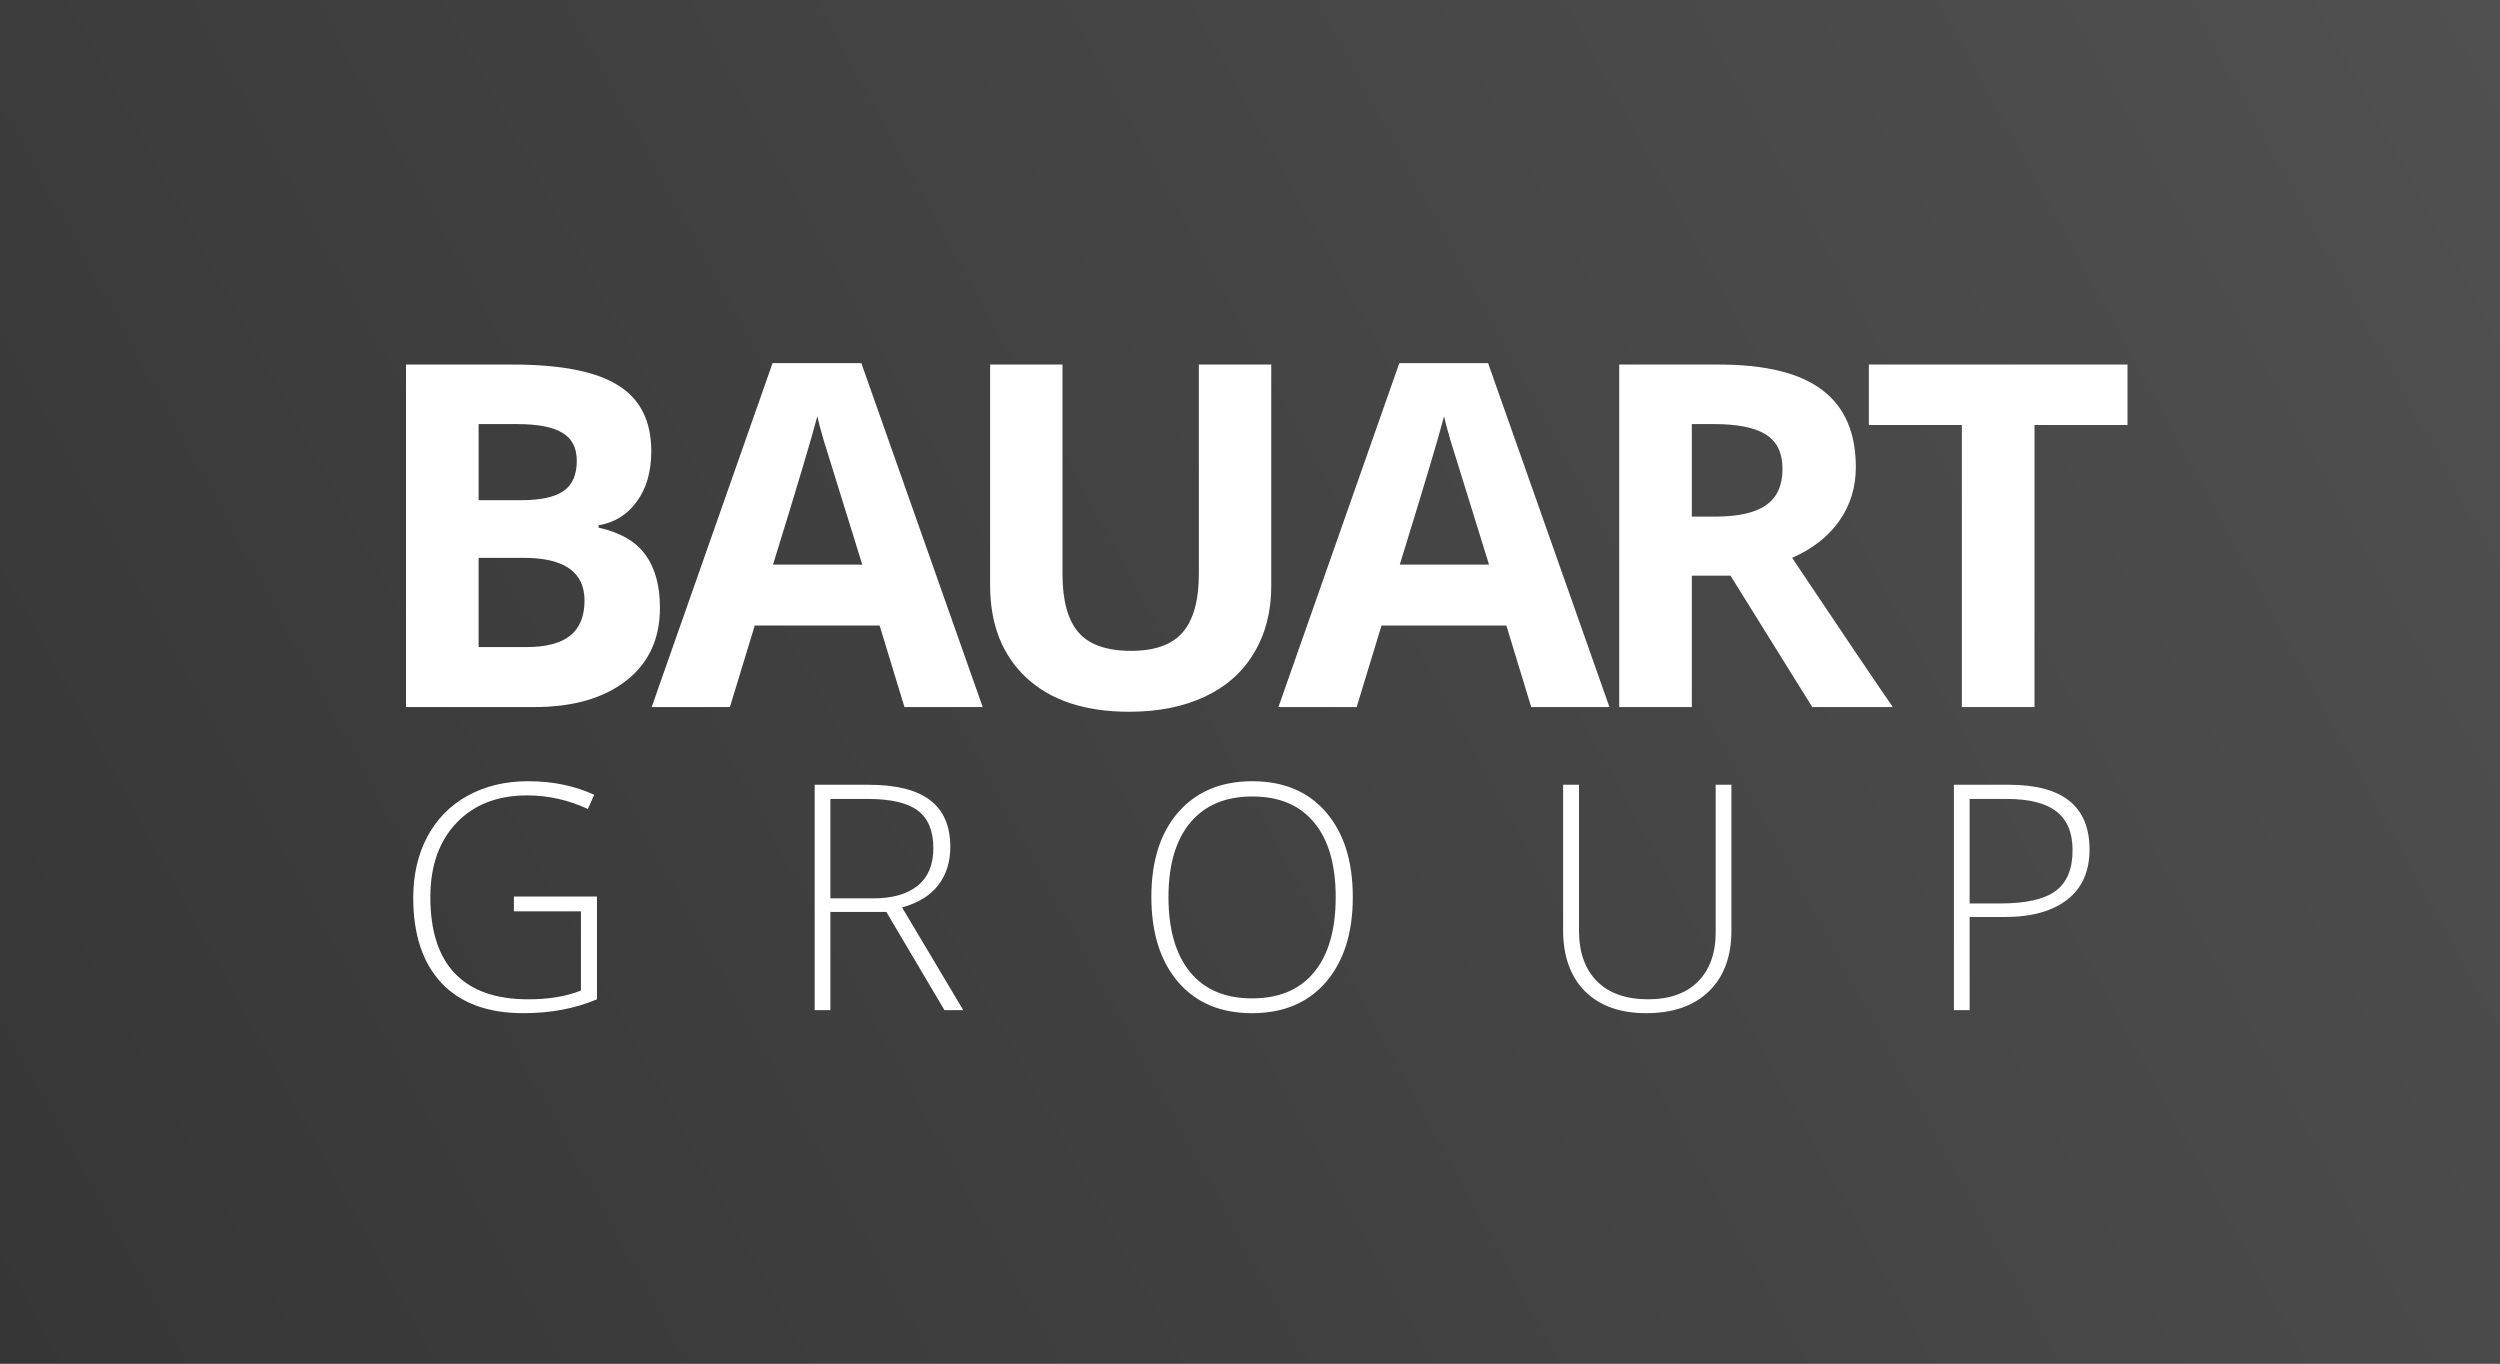 <svg width="198" height="108" viewBox="0 0 198 108" fill="none" xmlns="http://www.w3.org/2000/svg">
<rect x="0" y="0" width="198" height="108" fill="#808080" stroke="none"/>
<rect width="198" height="108" fill="url(#paint0_linear)"/>
<path d="M32.155 28.873H40.597C44.444 28.873 47.234 29.424 48.965 30.524C50.71 31.613 51.582 33.351 51.582 35.738C51.582 37.359 51.198 38.688 50.431 39.727C49.677 40.767 48.669 41.391 47.407 41.602V41.787C49.126 42.171 50.363 42.888 51.118 43.94C51.885 44.991 52.268 46.389 52.268 48.133C52.268 50.607 51.371 52.536 49.578 53.922C47.797 55.307 45.372 56 42.304 56H32.155V28.873ZM37.907 39.616H41.247C42.805 39.616 43.931 39.375 44.624 38.893C45.329 38.41 45.681 37.612 45.681 36.499C45.681 35.46 45.298 34.718 44.531 34.273C43.776 33.815 42.576 33.586 40.931 33.586H37.907V39.616ZM37.907 44.181V51.25H41.655C43.238 51.25 44.407 50.947 45.162 50.341C45.916 49.735 46.294 48.807 46.294 47.558C46.294 45.306 44.685 44.181 41.469 44.181H37.907ZM71.633 56L69.666 49.543H59.776L57.809 56H51.612L61.186 28.762H68.219L77.83 56H71.633ZM68.293 44.719C66.474 38.868 65.448 35.559 65.213 34.792C64.99 34.025 64.829 33.419 64.73 32.974C64.322 34.557 63.153 38.472 61.223 44.719H68.293ZM100.683 28.873V46.426C100.683 48.43 100.231 50.186 99.328 51.695C98.437 53.204 97.145 54.361 95.45 55.165C93.755 55.969 91.752 56.371 89.438 56.371C85.95 56.371 83.241 55.48 81.311 53.699C79.382 51.906 78.417 49.456 78.417 46.352V28.873H84.15V45.48C84.15 47.57 84.571 49.104 85.412 50.081C86.253 51.058 87.645 51.547 89.587 51.547C91.467 51.547 92.828 51.058 93.669 50.081C94.522 49.092 94.949 47.545 94.949 45.442V28.873H100.683ZM121.272 56L119.305 49.543H109.415L107.448 56H101.251L110.825 28.762H117.857L127.469 56H121.272ZM117.932 44.719C116.113 38.868 115.087 35.559 114.852 34.792C114.629 34.025 114.468 33.419 114.369 32.974C113.961 34.557 112.792 38.472 110.862 44.719H117.932ZM133.993 40.915H135.849C137.667 40.915 139.009 40.612 139.875 40.006C140.741 39.4 141.174 38.447 141.174 37.148C141.174 35.862 140.729 34.947 139.838 34.402C138.96 33.858 137.593 33.586 135.738 33.586H133.993V40.915ZM133.993 45.591V56H128.241V28.873H136.146C139.832 28.873 142.559 29.547 144.328 30.895C146.097 32.231 146.982 34.266 146.982 37C146.982 38.596 146.543 40.018 145.664 41.268C144.786 42.505 143.543 43.476 141.935 44.181C146.017 50.279 148.676 54.219 149.913 56H143.531L137.055 45.591H133.993ZM161.132 56H155.38V33.66H148.014V28.873H168.498V33.66H161.132V56Z" fill="white"/>
<path d="M40.7 71.003H47.279L47.279 79.145C45.554 79.878 43.613 80.244 41.456 80.244C38.641 80.244 36.48 79.451 34.975 77.864C33.477 76.269 32.728 74.014 32.728 71.101C32.728 69.286 33.099 67.679 33.839 66.279C34.588 64.871 35.654 63.785 37.038 63.02C38.429 62.255 40.024 61.873 41.823 61.873C43.768 61.873 45.513 62.231 47.06 62.947L46.559 64.07C45.013 63.354 43.41 62.996 41.749 62.996C39.398 62.996 37.53 63.724 36.147 65.181C34.771 66.629 34.084 68.586 34.084 71.052C34.084 73.738 34.739 75.76 36.049 77.119C37.359 78.47 39.284 79.145 41.823 79.145C43.467 79.145 44.862 78.914 46.01 78.45L46.01 72.175H40.7V71.003ZM65.767 72.224V80H64.522V62.153H68.769C70.983 62.153 72.619 62.564 73.677 63.386C74.735 64.2 75.264 65.429 75.264 67.073C75.264 68.269 74.946 69.278 74.311 70.1C73.685 70.922 72.729 71.512 71.443 71.87L76.289 80H74.8L70.198 72.224H65.767ZM65.767 71.15H69.172C70.678 71.15 71.846 70.816 72.676 70.149C73.506 69.474 73.921 68.481 73.921 67.17C73.921 65.811 73.514 64.823 72.7 64.204C71.886 63.586 70.56 63.276 68.721 63.276H65.767V71.15ZM107.142 71.052C107.142 73.884 106.434 76.126 105.018 77.778C103.602 79.422 101.649 80.244 99.159 80.244C96.677 80.244 94.728 79.422 93.311 77.778C91.895 76.126 91.188 73.876 91.188 71.028C91.188 68.188 91.9 65.954 93.324 64.326C94.756 62.69 96.709 61.873 99.183 61.873C101.673 61.873 103.622 62.694 105.03 64.338C106.438 65.974 107.142 68.212 107.142 71.052ZM92.543 71.052C92.543 73.608 93.112 75.585 94.251 76.985C95.391 78.376 97.026 79.072 99.159 79.072C101.307 79.072 102.947 78.38 104.078 76.997C105.217 75.614 105.787 73.632 105.787 71.052C105.787 68.481 105.217 66.511 104.078 65.144C102.947 63.769 101.315 63.081 99.183 63.081C97.059 63.081 95.419 63.773 94.264 65.156C93.116 66.54 92.543 68.505 92.543 71.052ZM137.128 62.153V73.701C137.128 75.752 136.534 77.355 135.346 78.511C134.158 79.666 132.502 80.244 130.378 80.244C128.311 80.244 126.695 79.666 125.532 78.511C124.376 77.347 123.798 75.728 123.798 73.652V62.153H125.056V73.701C125.056 75.418 125.532 76.757 126.484 77.717C127.436 78.669 128.783 79.145 130.524 79.145C132.225 79.145 133.544 78.678 134.479 77.742C135.415 76.798 135.883 75.492 135.883 73.823V62.153H137.128ZM165.491 67.28C165.491 69.005 164.905 70.328 163.733 71.248C162.562 72.167 160.901 72.627 158.753 72.627H155.994V80H154.749V62.153H159.119C163.367 62.153 165.491 63.862 165.491 67.28ZM155.994 71.553H158.448C160.458 71.553 161.91 71.223 162.806 70.564C163.701 69.897 164.148 68.818 164.148 67.329C164.148 65.954 163.725 64.936 162.879 64.277C162.033 63.61 160.722 63.276 158.948 63.276H155.994V71.553Z" fill="white"/>
<defs>
<linearGradient id="paint0_linear" x1="0" y1="108" x2="198" y2="-1.60933e-06" gradientUnits="userSpaceOnUse">
<stop stop-color="#363636"/>
<stop offset="1" stop-color="#505050"/>
</linearGradient>
</defs>
</svg>
